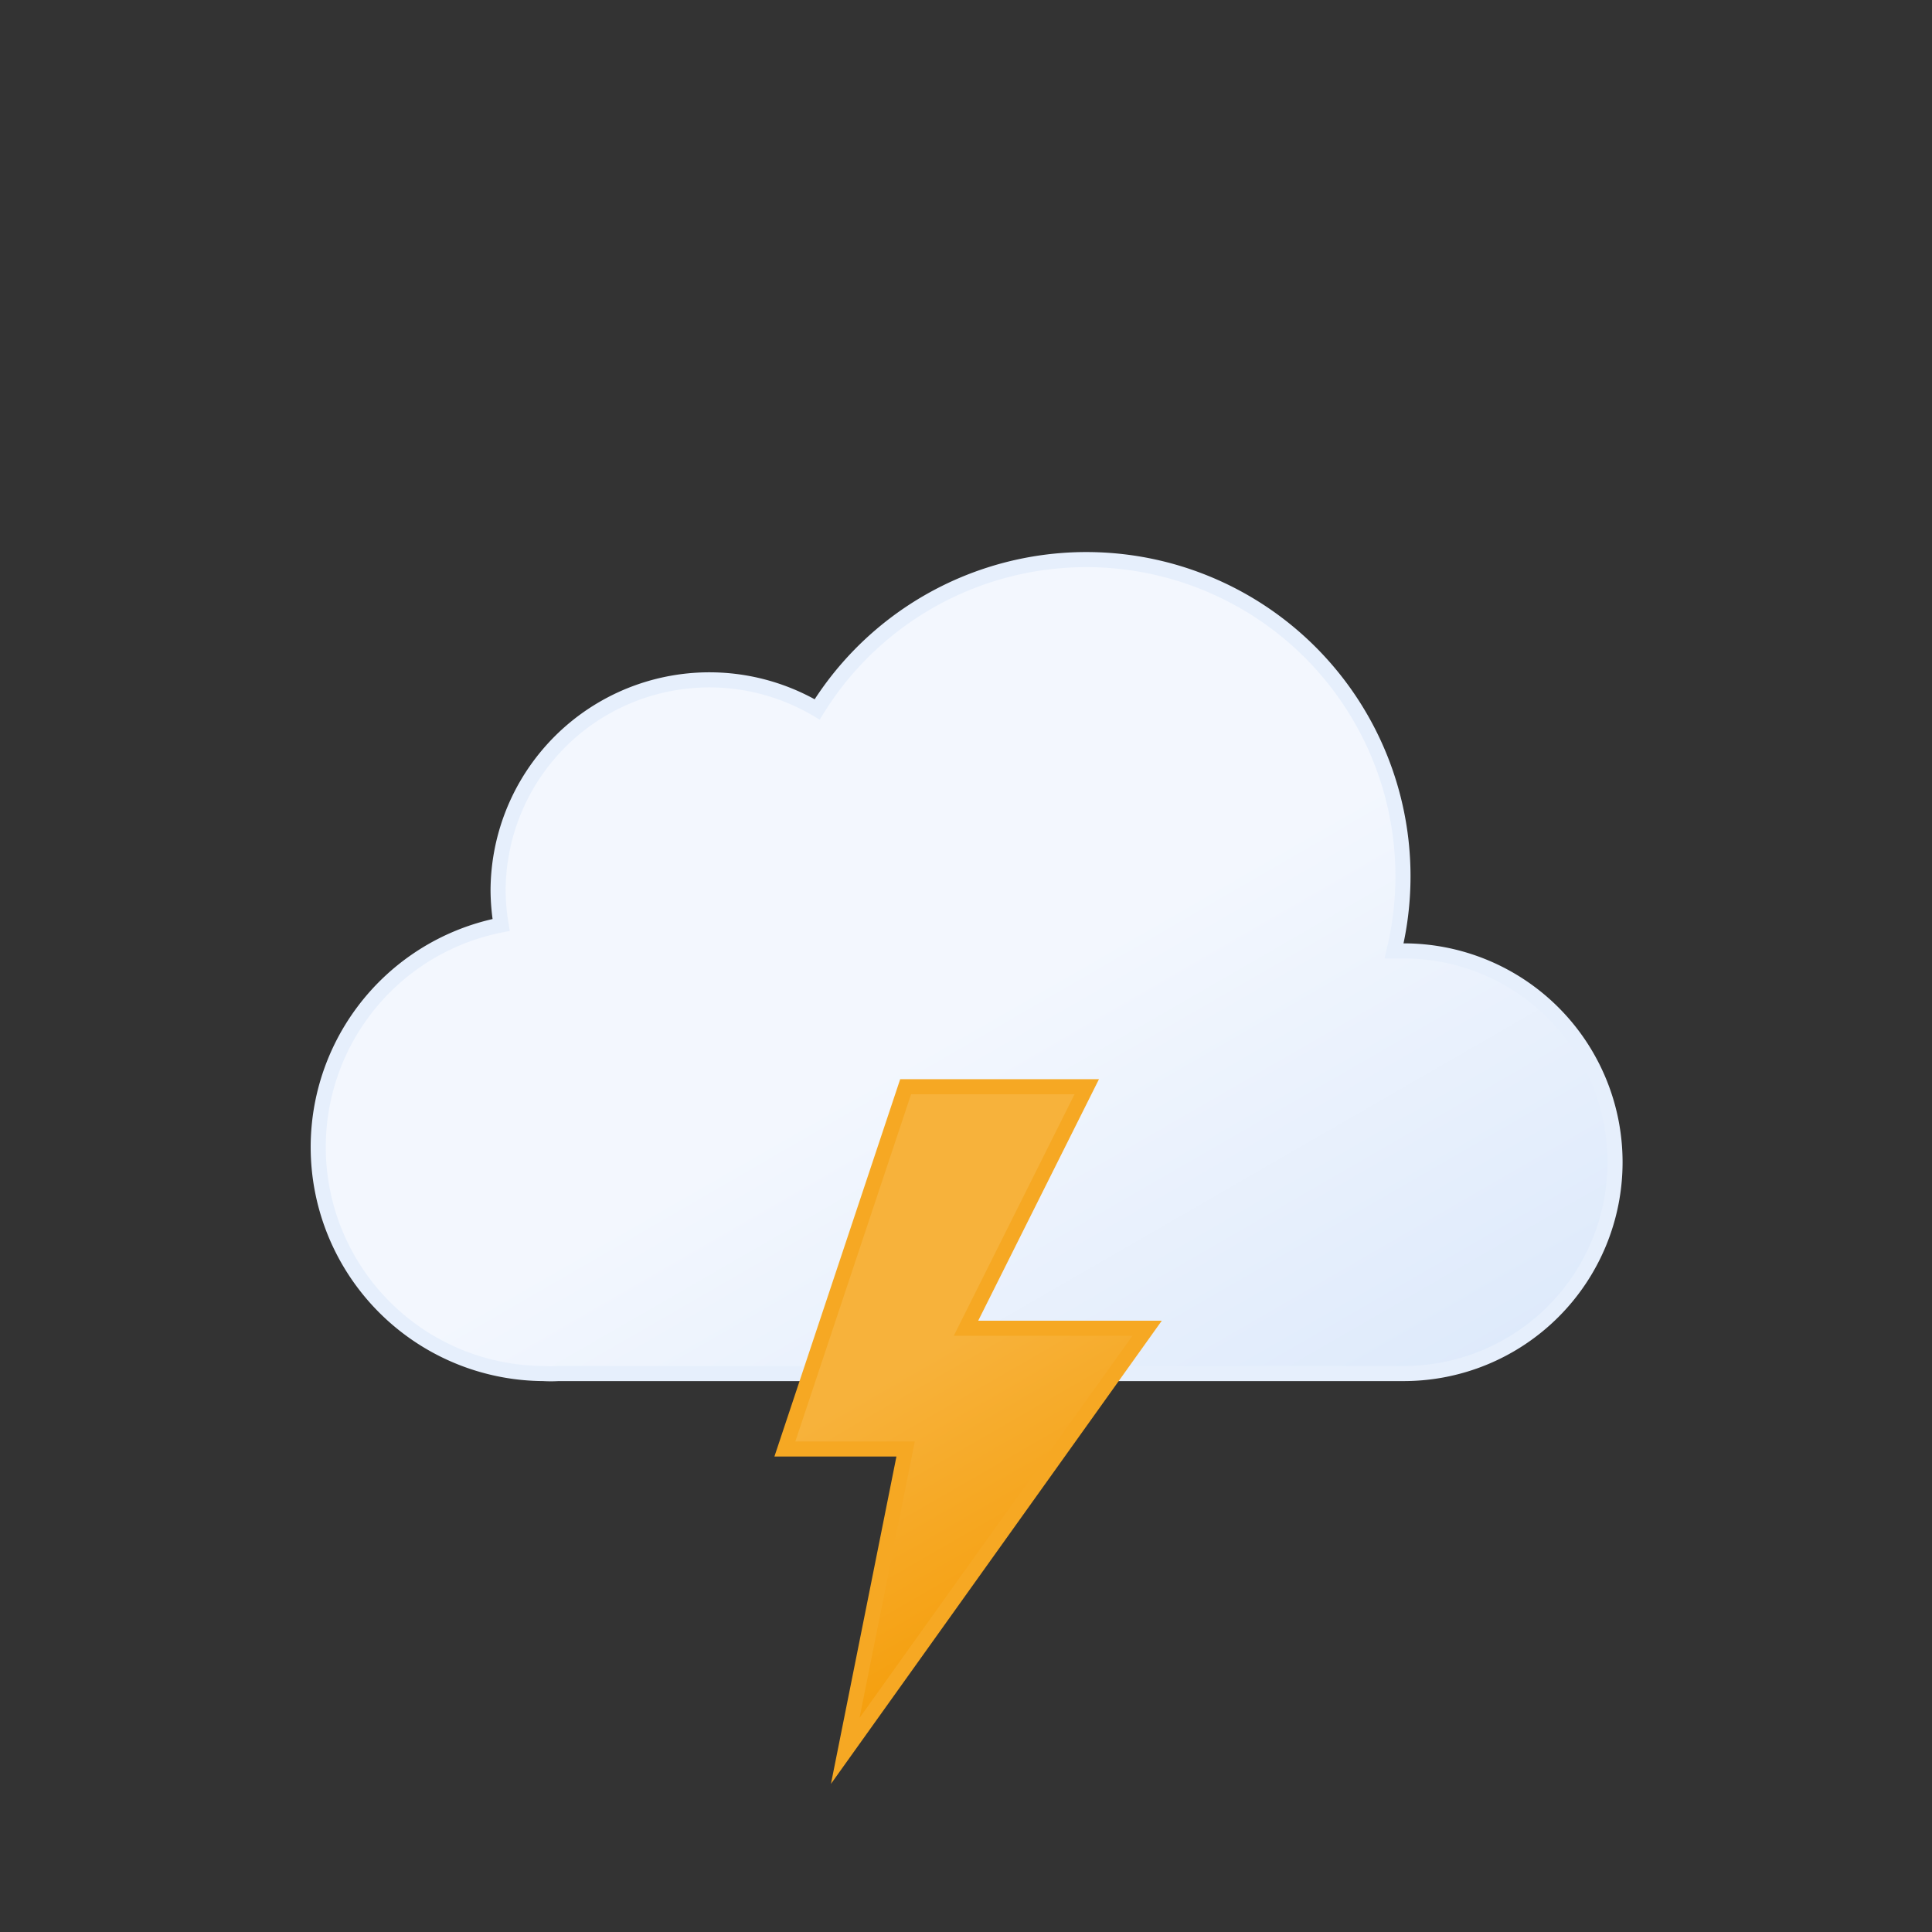 <svg viewBox="0 0 64 64" xmlns="http://www.w3.org/2000/svg">
	<rect x="0" y="0" width="64" height="64" fill="#333333" stroke="none"/>
	<defs>
		<linearGradient gradientUnits="userSpaceOnUse" id="a" x1="22.56" x2="39.2" y1="21.96" y2="50.8">
			<stop offset="0" stop-color="#f3f7fe" />
			<stop offset=".45" stop-color="#f3f7fe" />
			<stop offset="1" stop-color="#deeafb" />
		</linearGradient>
		<linearGradient gradientUnits="userSpaceOnUse" id="b" x1="26.74" x2="35.76" y1="37.88" y2="53.52">
			<stop offset="0" stop-color="#f7b23b" />
			<stop offset=".45" stop-color="#f7b23b" />
			<stop offset="1" stop-color="#f59e0b" />
		</linearGradient>
	</defs>
	<path
		d="M46.5 31.5h-.32a10.49 10.49 0 00-19.11-8 7 7 0 00-10.57 6 7.21 7.21 0 00.1 1.14A7.5 7.5 0 0018 45.5a4.19 4.19 0 00.5 0v0h28a7 7 0 000-14z"
		fill="url(#a)"
		stroke="#e6effc"
		stroke-miterlimit="10"
		stroke-width=".5"
	/>
	<path
		d="M30 36l-4 12h4l-2 10 10-14h-6l4-8h-6z"
		fill="url(#b)"
		stroke="#f6a823"
		stroke-miterlimit="10"
		stroke-width=".5"
	>
		<animate
			attributeName="opacity"
			dur="2s"
			repeatCount="indefinite"
			values="1; 1; 1; 1; 1; 1; 0.1; 1; 0.1; 1; 1; 0.1; 1; 0.1; 1"
		/>
	</path>
</svg>